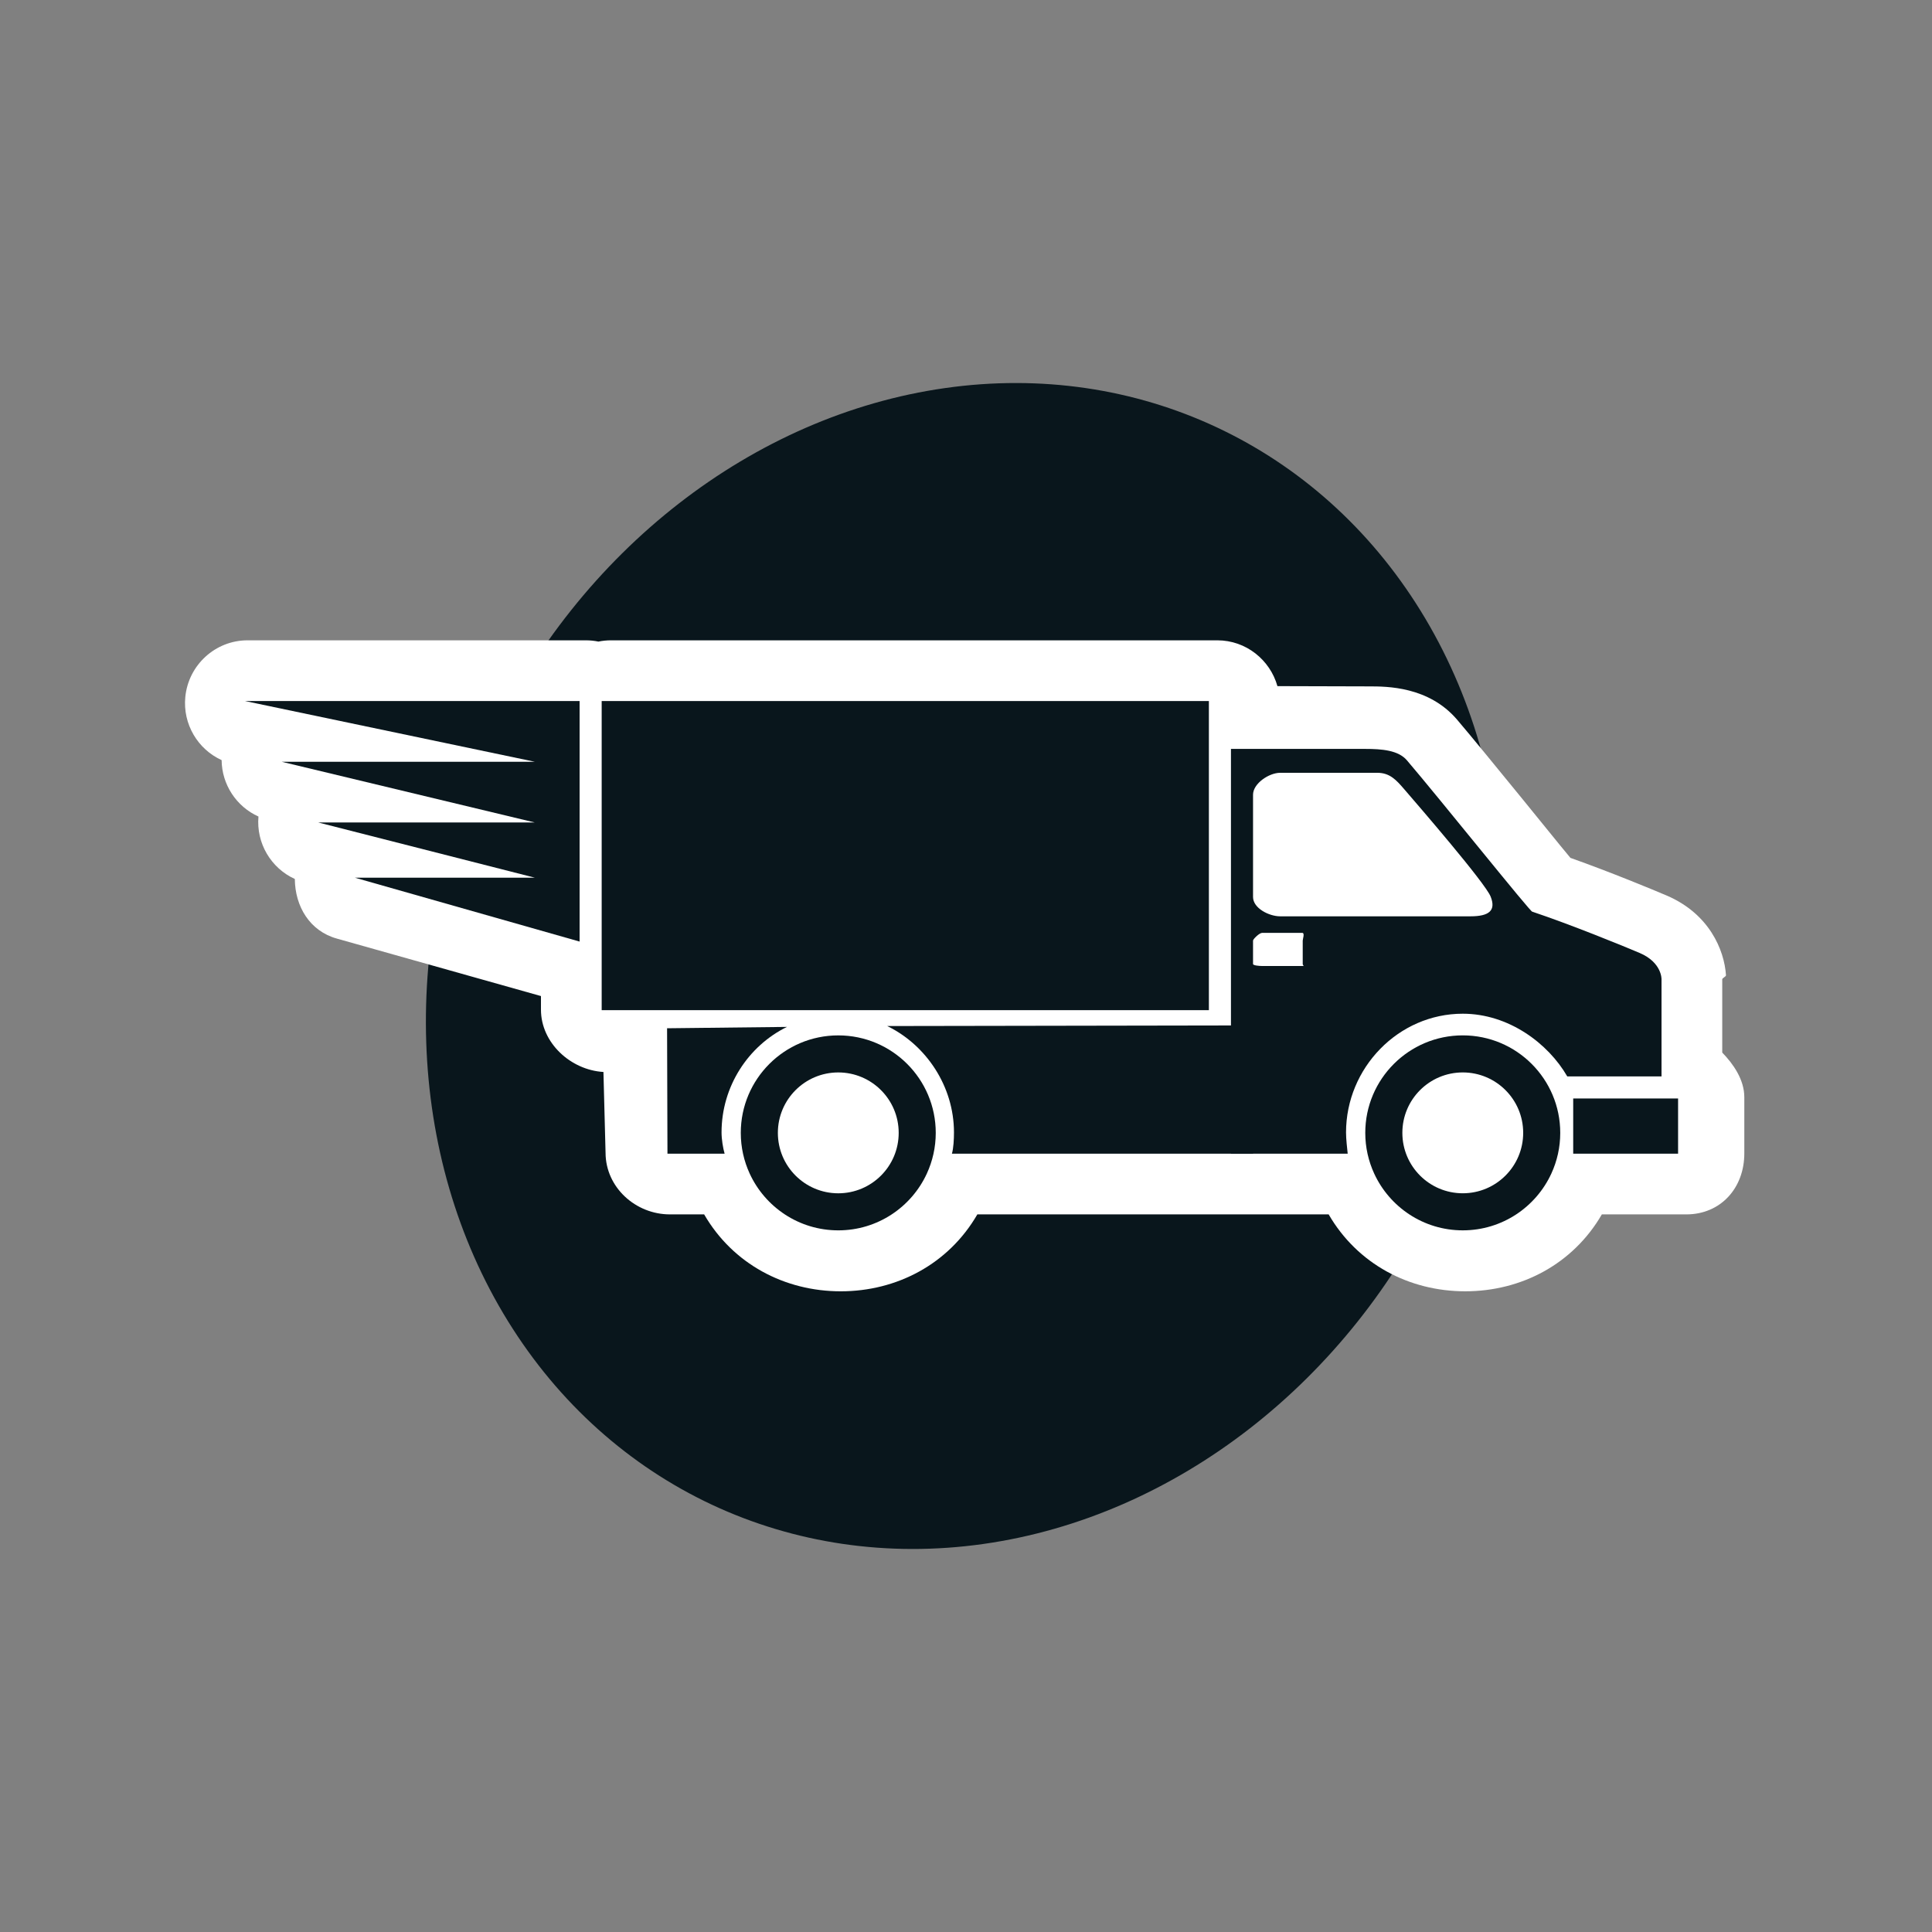 <?xml version="1.0" encoding="utf-8"?>
<!-- Generator: Adobe Illustrator 16.0.0, SVG Export Plug-In . SVG Version: 6.00 Build 0)  -->
<!DOCTYPE svg PUBLIC "-//W3C//DTD SVG 1.1//EN" "http://www.w3.org/Graphics/SVG/1.1/DTD/svg11.dtd">
<svg version="1.1" id="Layer_1" xmlns="http://www.w3.org/2000/svg" xmlns:xlink="http://www.w3.org/1999/xlink" x="0px" y="0px"
	 width="350px" height="350px" viewBox="0 0 350 350" enable-background="new 0 0 350 350" xml:space="preserve">
<rect x="0" y="0" width="350" height="350" fill="#808080" stroke="none"/>
<g>
	
		<ellipse transform="matrix(0.905 0.424 -0.424 0.905 90.843 -57.589)" fill="#09161C" cx="174.711" cy="175.152" rx="95.199" ry="107.836"/>
	<path fill="#FFFFFF" d="M312,190.683V177.42c0-0.248,0.695-0.497,0.678-0.743c-0.303-4.607-3.045-11.156-10.776-14.455
		c-2.422-1.033-10.246-4.276-17.401-6.808c-2.128-2.54-5.789-7.117-8.727-10.704c-4.547-5.553-9.206-11.296-11.813-14.343
		c-5.156-6.021-12.705-6.021-15.938-6.021l-16.604-0.046c-1.339-4.761-5.693-8.299-10.883-8.299H110.674
		c-0.775,0-1.533,0.078-2.265,0.228c-0.732-0.149-1.49-0.228-2.265-0.228H44.841c-5.835,0-10.715,4.476-11.273,10.285
		c-0.471,4.903,2.267,9.454,6.58,11.415c0.041,4.422,2.67,8.423,6.675,10.223c-0.43,4.831,2.268,9.348,6.586,11.311
		c0.046,4.982,2.707,9.441,7.634,10.805L98,180.446v2.462c0,6.025,5.383,10.938,11.32,11.291l0.383,14.652
		c0.02,6.241,5.421,11.148,11.663,11.148h6.196c5.215,9,14.592,13.934,24.748,13.934c10.157,0,19.534-4.934,24.746-13.934h46.877
		h4.531h12.234c5.214,9,14.59,13.932,24.745,13.932S284.974,229,290.189,220h15.289c6.255,0,10.521-4.788,10.521-11.043v-10.192
		C316,195.598,314,192.738,312,190.683z"/>
	<g>
		<g>
			<path fill="#09161C" d="M297.045,172.64c-3.039-1.296-12.464-5.137-19.456-7.481c-0.048,0.438-16.964-20.705-22.715-27.424
				c-1.564-1.826-4.532-2.063-7.561-2.063c-0.146,0-12.313-0.003-24.313-0.004V209h21.148c-0.101-1-0.301-2.62-0.301-3.846
				c0-11.68,9.469-21.51,21.145-21.51c8.292,0,15.465,5.355,18.93,11.355H301c0-8,0-17.582,0-17.58
				C301,177.42,301.115,174.377,297.045,172.64z M236,174.637c0,0.27,0.412,0.363-0.086,0.363h-7.271
				c-0.499,0-1.644-0.093-1.644-0.363v-4.236c0-0.272,1.145-1.401,1.644-1.401h7.271c0.498,0,0.086,1.129,0.086,1.401V174.637z
				 M266.38,166h-34.462c-2.026,0-4.918-1.472-4.918-3.499v-18.534c0-2.025,2.892-3.968,4.918-3.968c0,0,17.124,0,17.592,0
				c2.278,0,3.441,1.306,4.9,2.999c2.549,2.956,14.641,16.935,15.635,19.431C271.038,164.924,269.815,166,266.38,166z"/>
		</g>
		<rect x="109" y="127" fill="#09161C" width="110" height="56"/>
		<line fill="#C9DBE2" x1="299.904" y1="175.765" x2="299.904" y2="175.765"/>
		<path fill="#09161C" d="M134.2,205.231c0,2.63,0.578,5.123,1.61,7.367c2.793,6.073,8.927,10.293,16.051,10.293
			c7.121,0,13.256-4.22,16.048-10.293c1.033-2.244,1.611-4.737,1.611-7.367c0-9.751-7.906-17.661-17.659-17.661
			C142.107,187.57,134.2,195.48,134.2,205.231z M140.918,205.228c0-6.045,4.896-10.942,10.943-10.946
			c6.046,0.004,10.945,4.901,10.945,10.946c0,6.049-4.899,10.946-10.945,10.95C145.813,216.174,140.918,211.276,140.918,205.228z"/>
		<rect x="285" y="199" fill="#09161C" width="19" height="10"/>
		<g>
			<path fill="#09161C" d="M130.715,205.154c0-8.342,4.832-15.679,11.849-19.12l-21.717,0.245L120.917,209h10.353
				C130.981,208,130.715,206.38,130.715,205.154z"/>
			<path fill="#09161C" d="M160.727,185.877c7.05,3.428,12.094,10.911,12.094,19.277c0,1.226-0.083,2.846-0.372,3.846H227v-23.235
				L160.727,185.877z"/>
		</g>
		<path fill="#09161C" d="M247.332,205.229c0,2.632,0.58,5.124,1.613,7.368c2.791,6.071,8.926,10.292,16.05,10.292
			c7.121,0,13.256-4.221,16.048-10.292c1.033-2.244,1.61-4.736,1.61-7.368c0-9.752-7.904-17.662-17.658-17.662
			S247.332,195.477,247.332,205.229z M254.051,205.225c0-6.045,4.896-10.943,10.944-10.945c6.044,0.002,10.945,4.9,10.945,10.945
			c0,6.05-4.901,10.947-10.945,10.949C258.947,216.172,254.051,211.274,254.051,205.225z"/>
		<polygon fill="#09161C" points="44.392,127 96.884,138 51.024,138 96.884,149 57.654,149 96.884,159 64.285,159 105,170.574 
			105,127 		"/>
	</g>
</g>
</svg>
